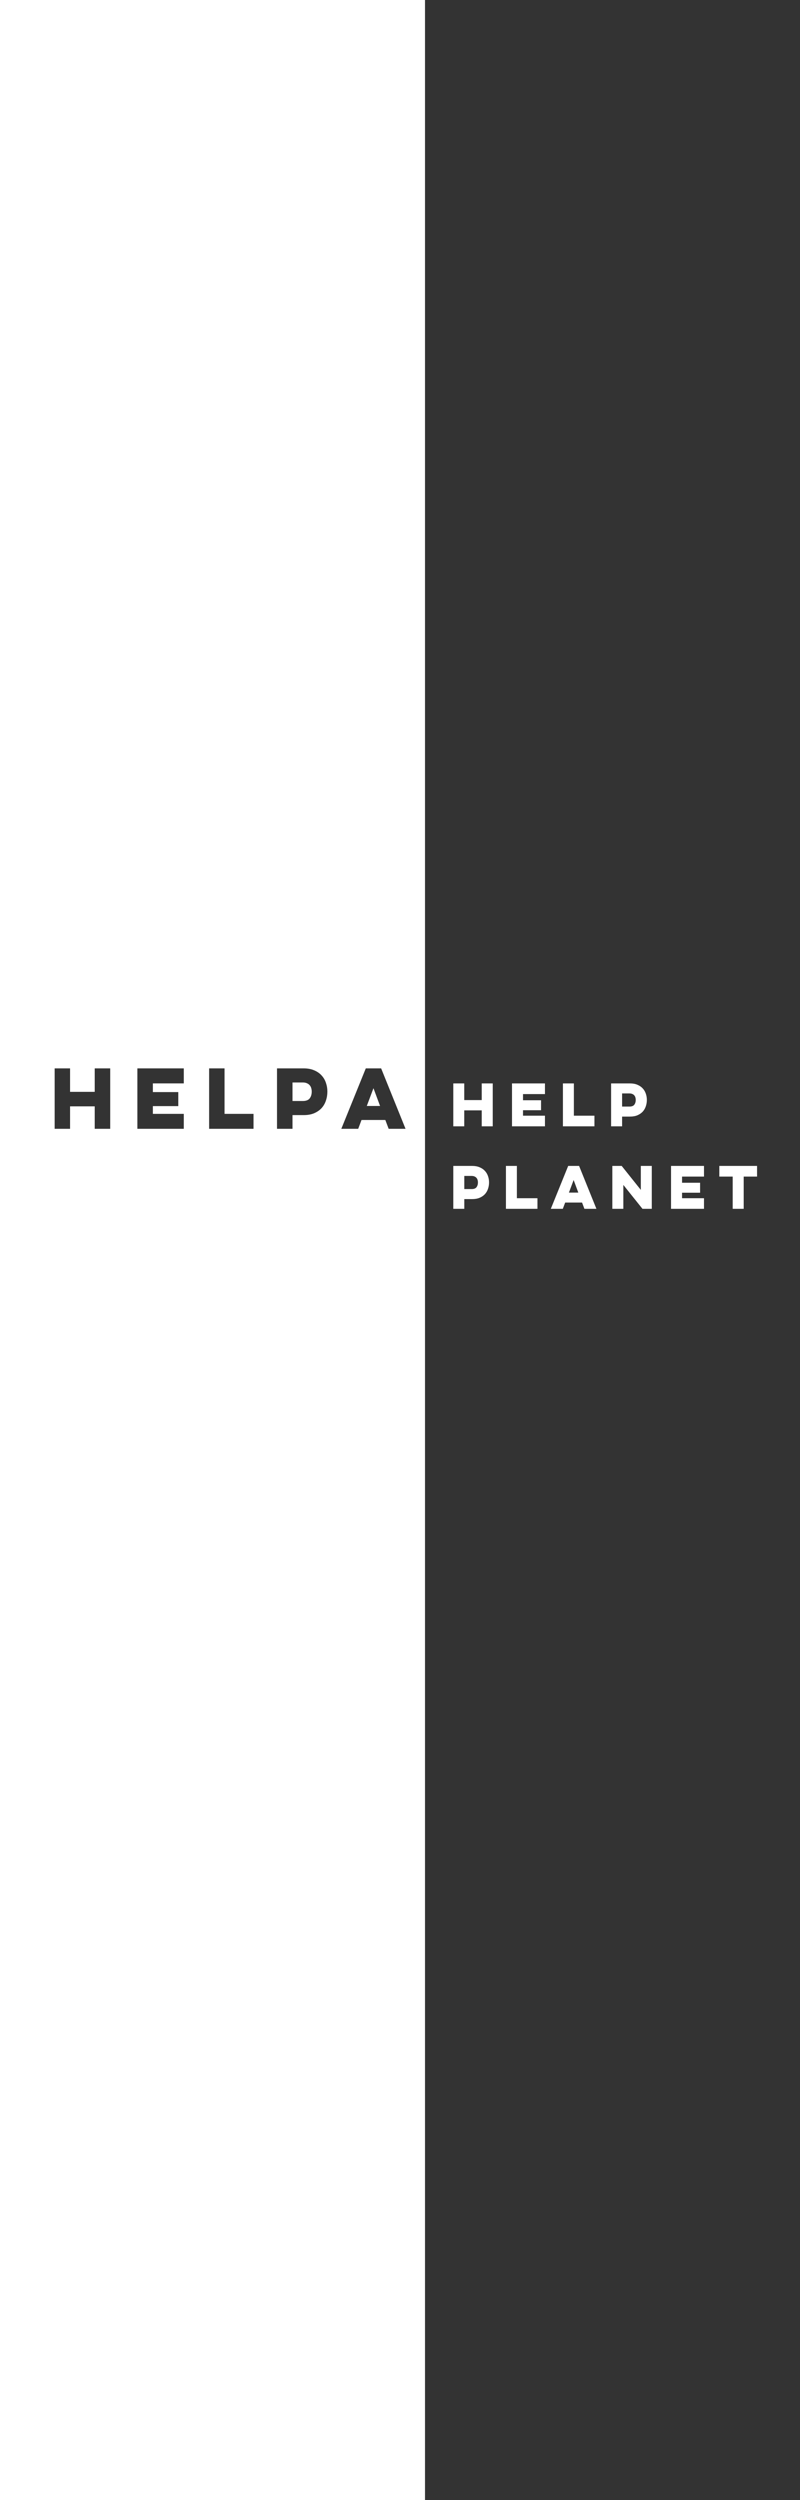 <?xml version="1.0" encoding="utf-8"?>
<!-- Generator: Adobe Illustrator 16.0.0, SVG Export Plug-In . SVG Version: 6.00 Build 0)  -->
<!DOCTYPE svg PUBLIC "-//W3C//DTD SVG 1.1//EN" "http://www.w3.org/Graphics/SVG/1.1/DTD/svg11.dtd">
<svg version="1.1" id="Layer_1" xmlns="http://www.w3.org/2000/svg" xmlns:xlink="http://www.w3.org/1999/xlink" x="0px" y="0px"
	 width="320px" height="1000px" viewBox="0 0 320 1000" enable-background="new 0 0 320 1000" xml:space="preserve">
<rect x="0" y="0" width="320" height="1000" fill="#333333" stroke="none"/>
<path fill="#FFFFFF" d="M121.126,440.371h-4.123v-7.409h4.123c0.641,0,1.189,0.103,1.643,0.31c0.455,0.187,0.827,0.455,1.116,0.807
	c0.29,0.331,0.496,0.723,0.62,1.178c0.124,0.434,0.186,0.889,0.186,1.364c0,1.075-0.268,1.974-0.806,2.696
	C123.348,440.02,122.428,440.371,121.126,440.371z M0,0h170v1000H0V0z M136.522,451.5h6.758l1.333-3.534h9.517l1.333,3.534h6.758
	l-9.765-24.18h-6.138L136.522,451.5z M110.803,451.5h6.2v-5.486h4.464c1.612,0,3.007-0.248,4.185-0.744
	c1.199-0.518,2.191-1.199,2.976-2.047c0.786-0.867,1.364-1.869,1.736-3.007c0.393-1.137,0.589-2.346,0.589-3.627
	c0-1.219-0.196-2.387-0.589-3.503c-0.372-1.115-0.95-2.098-1.736-2.945c-0.785-0.867-1.777-1.55-2.976-2.045
	c-1.178-0.518-2.573-0.775-4.185-0.775h-10.664V451.5z M83.648,451.5h17.763v-5.982H89.817V427.32h-6.169V451.5z M54.949,451.5
	h18.569v-5.982H61.149v-3.101h10.168v-5.61H61.149v-3.473h12.369v-6.014H54.949V451.5z M21.86,451.5h6.169v-8.99h9.858v8.99h6.2
	v-24.18h-6.2v9.393h-9.858v-9.393H21.86V451.5z M149.387,435.256l-2.666,7.1h5.3L149.387,435.256z M192.693,440.006h-6.995v-6.666
	h-4.378v17.16h4.378v-6.38h6.995v6.38h4.4v-17.16h-4.4V440.006z M204.802,450.5h13.179v-4.246h-8.778v-2.199h7.216v-3.982h-7.216
	v-2.465h8.778v-4.268h-13.179V450.5z M237.775,446.254h-8.228V433.34h-4.378v17.16h12.605V446.254z M248.841,450.5h-4.399v-17.16
	h7.567c1.144,0,2.134,0.184,2.97,0.551c0.852,0.352,1.556,0.836,2.112,1.451c0.558,0.602,0.968,1.299,1.232,2.09
	c0.278,0.793,0.418,1.621,0.418,2.486c0,0.909-0.14,1.768-0.418,2.574c-0.265,0.807-0.675,1.518-1.232,2.134
	c-0.557,0.601-1.261,1.085-2.112,1.452c-0.836,0.352-1.826,0.527-2.97,0.527h-3.168V450.5z M248.841,442.602h2.927
	c0.924,0,1.576-0.248,1.957-0.748c0.381-0.513,0.572-1.15,0.572-1.914c0-0.336-0.044-0.66-0.132-0.967
	c-0.088-0.324-0.235-0.602-0.44-0.837c-0.205-0.249-0.469-0.44-0.791-0.571c-0.324-0.147-0.711-0.221-1.166-0.221h-2.927V442.602z
	 M195.202,470.432c0.278,0.793,0.418,1.621,0.418,2.486c0,0.909-0.14,1.768-0.418,2.574c-0.265,0.807-0.675,1.518-1.231,2.134
	c-0.558,0.601-1.262,1.085-2.113,1.452c-0.836,0.352-1.825,0.527-2.969,0.527h-3.168v3.895h-4.4v-17.16h7.568
	c1.144,0,2.133,0.184,2.969,0.551c0.852,0.352,1.556,0.836,2.113,1.451C194.527,468.943,194.938,469.641,195.202,470.432z
	 M191.176,472.939c0-0.336-0.044-0.66-0.132-0.967c-0.088-0.324-0.235-0.602-0.44-0.836c-0.205-0.25-0.469-0.441-0.791-0.572
	c-0.324-0.147-0.711-0.221-1.166-0.221h-2.926v5.258h2.926c0.924,0,1.576-0.248,1.957-0.748
	C190.984,474.341,191.176,473.703,191.176,472.939z M206.753,466.34h-4.378v17.16h12.605v-4.246h-8.228V466.34z M231.634,466.34
	l6.931,17.16h-4.797l-0.945-2.508h-6.754l-0.946,2.508h-4.796l6.951-17.16H231.634z M231.326,477.01l-1.87-5.037l-1.892,5.037
	H231.326z M256.331,475.932l-7.656-9.592h-3.739v17.16h4.399v-9.57l7.656,9.57h3.718v-17.16h-4.378V475.932z M268.418,483.5h13.178
	v-4.246h-8.777v-2.199h7.216v-3.982h-7.216v-2.465h8.777v-4.268h-13.178V483.5z M287.729,466.34v4.268h5.347V483.5h4.399v-12.893
	h5.347v-4.268H287.729z"/>
</svg>
